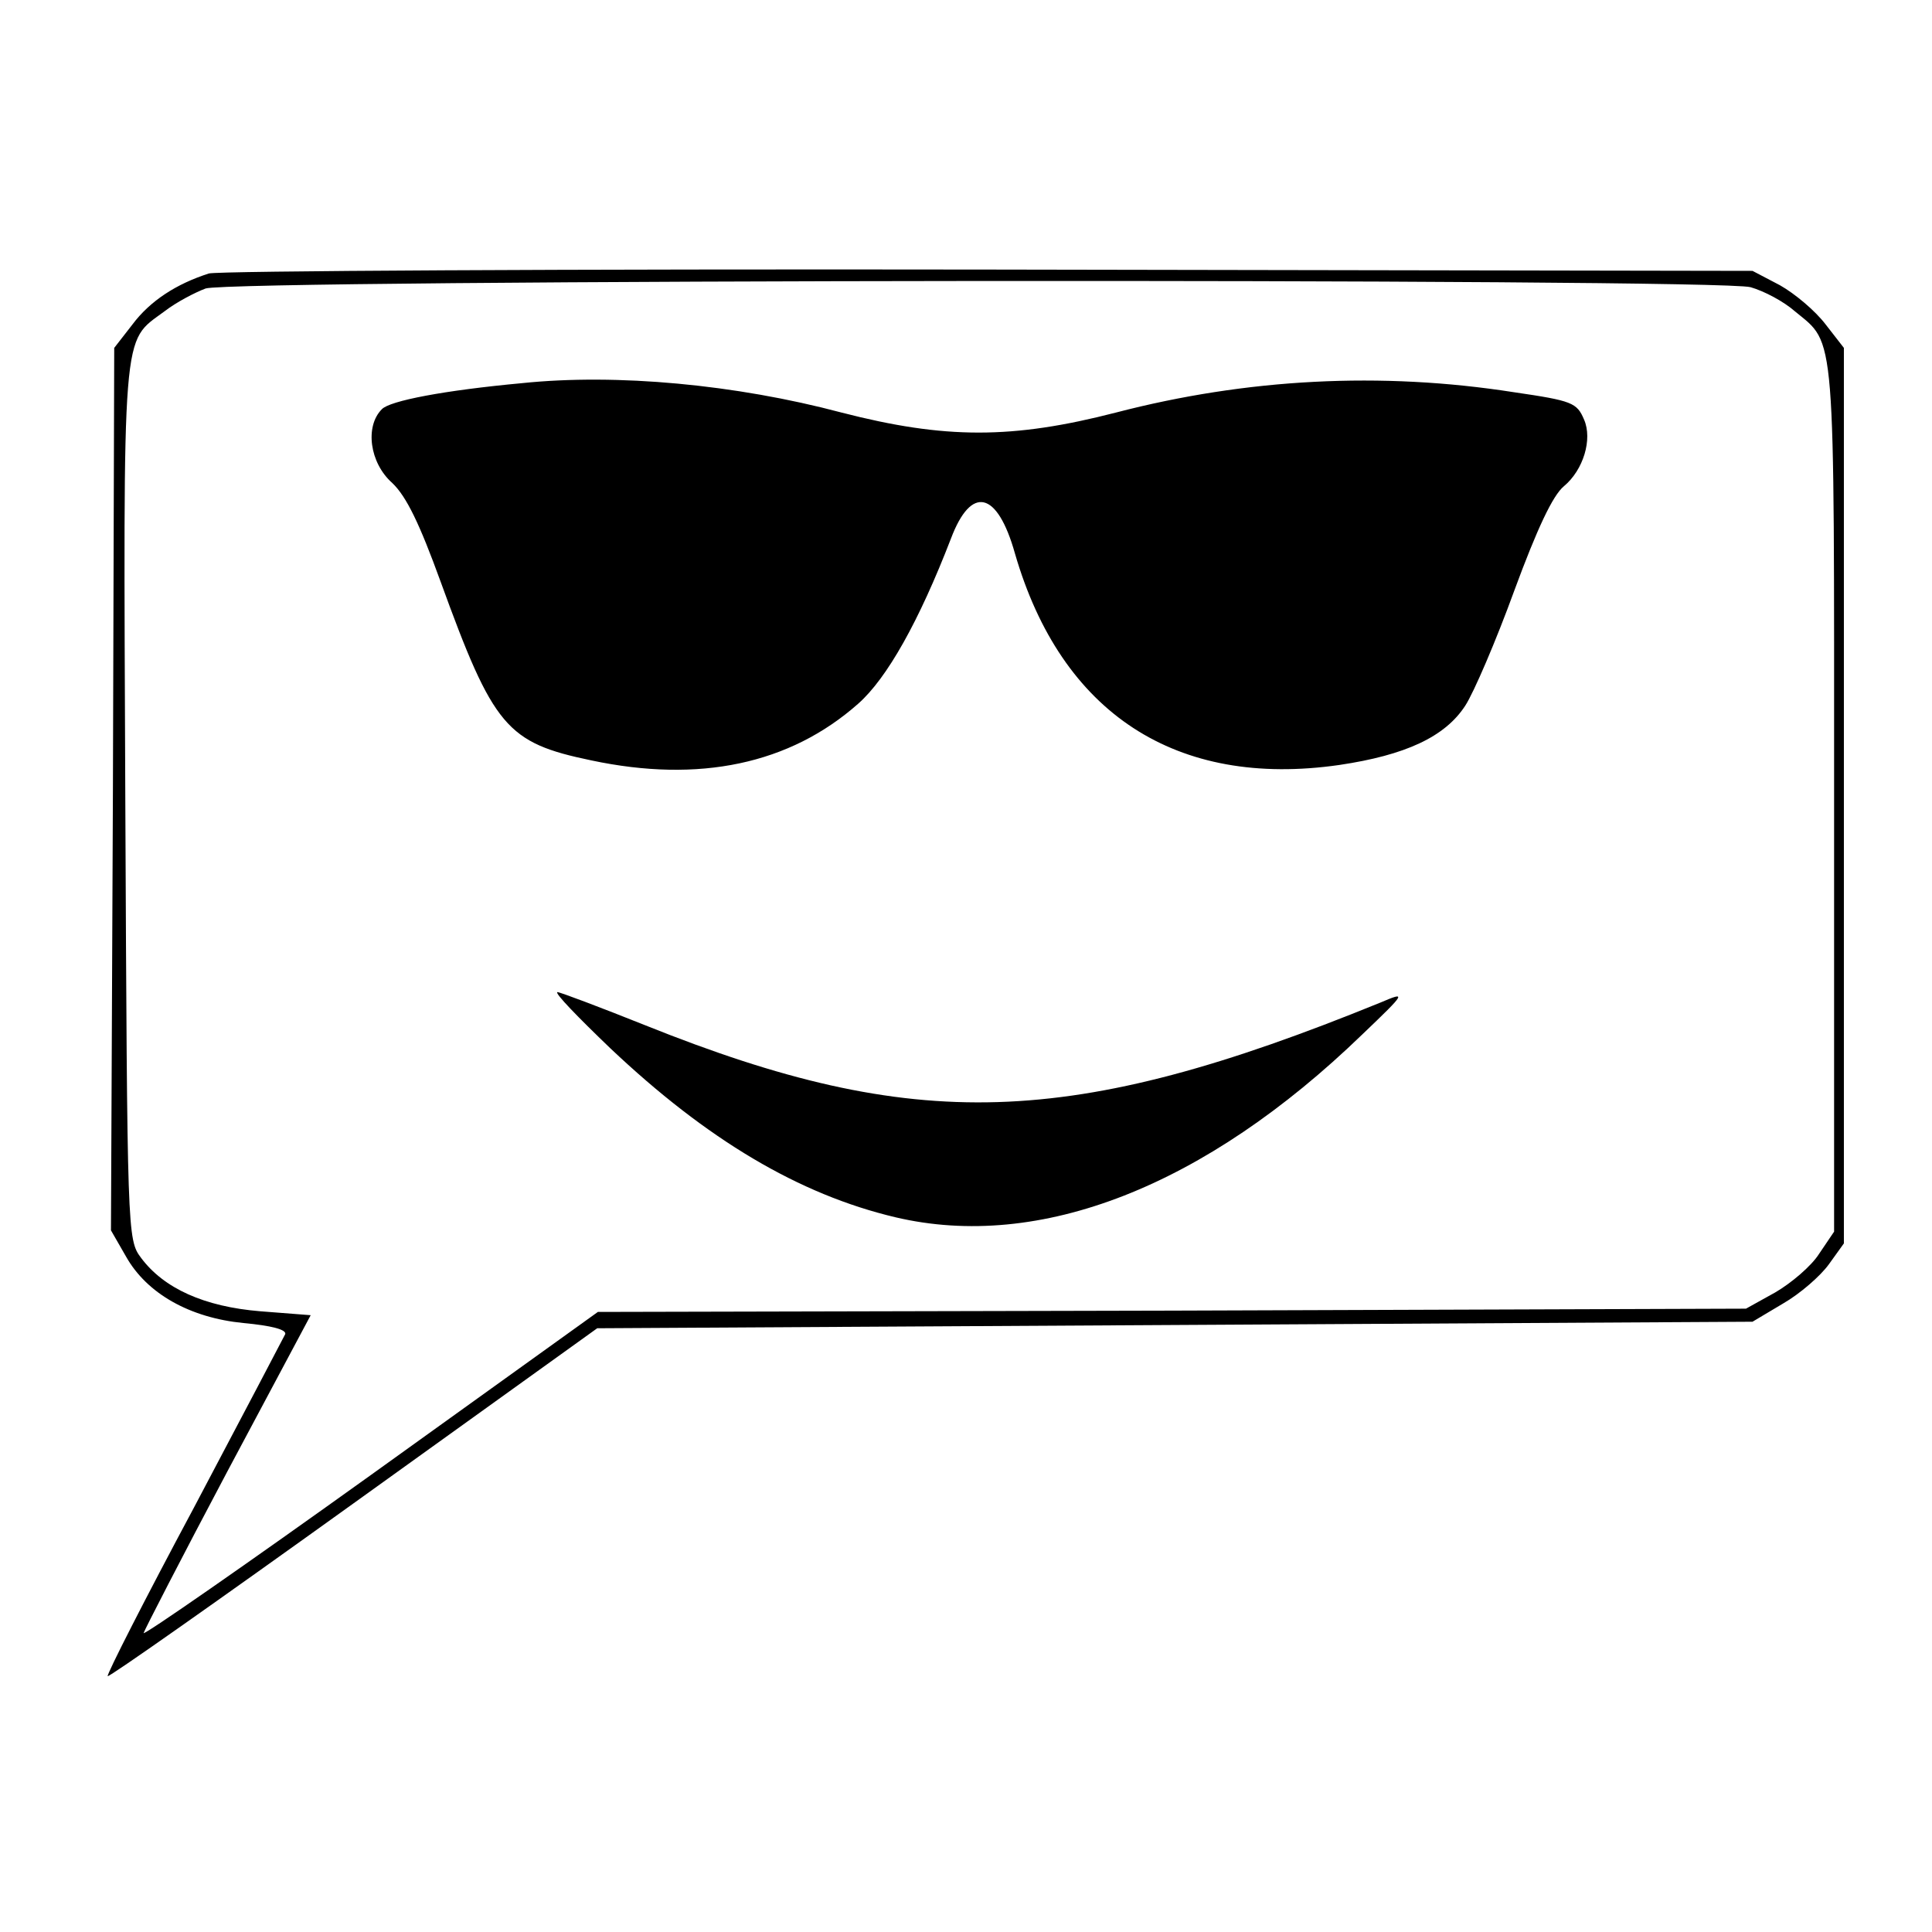 <svg version="1.0" xmlns="http://www.w3.org/2000/svg" viewBox="0 0 296 296"><path d="M32 41.9c-5 1.6-9 4.2-11.7 7.8l-2.8 3.6-.2 67.6-.3 67.6 2.3 4c3.2 5.7 9.8 9.4 18 10.2 4.3.4 6.6 1 6.4 1.7-.3.6-6.6 12.6-14 26.6-7.5 14-13.4 25.6-13.2 25.8.2.2 17.1-11.7 37.7-26.5l37.3-26.8 88.5-.5 88.5-.5 4.7-2.8c2.6-1.5 5.7-4.2 7-6l2.3-3.2V53.3l-2.8-3.6c-1.6-2.1-4.7-4.7-7-6l-4.2-2.2-117-.2c-64.3-.1-118.1.2-119.5.6zM268.2 44c2.1.6 5.1 2.2 6.8 3.7 6.3 5.2 6 1.9 6 74.6v66.4l-2.3 3.4c-1.2 1.9-4.3 4.5-6.7 5.9l-4.5 2.5-88 .3-87.9.2-34.8 25C37.7 239.7 22 250.6 22 250.2c.1-.4 5.8-11.5 12.8-24.7l12.8-24-7.7-.6c-8.6-.7-14.8-3.5-18.3-8.2-2.1-2.8-2.1-3.7-2.4-69.8-.3-73.9-.6-70.3 6-75.2 1.8-1.4 4.7-2.9 6.3-3.5 4.1-1.4 231.5-1.6 236.7-.2z"/><path d="M80 58.7c-11.9 1.1-20.3 2.7-21.5 4-2.6 2.6-1.9 8.2 1.6 11.3 2.2 2.1 4.2 6.3 7.4 15.1 8.1 22.3 10.1 24.7 23.1 27.4 16.5 3.5 30.4.6 40.9-8.7 4.4-3.9 9.3-12.6 14.2-25.3 3.1-8.2 7.1-7.3 9.8 2.3 7.1 24.5 24.7 36 49.7 32.4 10.1-1.5 16.2-4.3 19.3-9.1 1.3-2 4.7-9.9 7.5-17.6 3.5-9.5 5.9-14.6 7.6-16 3-2.5 4.4-7.2 3.1-10.2-1.1-2.6-1.8-2.9-10.7-4.2-20.4-3.2-41-2.1-61 3.1-15.9 4.1-26.2 4.1-42.1 0-16.2-4.3-34.4-6-48.9-4.5zM93.5 160.6c14.8 14 28.9 22.4 43.7 25.9 22.1 5.2 47.4-4.7 71.5-28 6.8-6.5 6.8-6.6 2.8-4.9-47.6 19.4-71.2 20.1-112.6 3.5-7-2.8-13.1-5.1-13.5-5.1-.5.1 3.2 3.9 8.1 8.6z"/></svg>